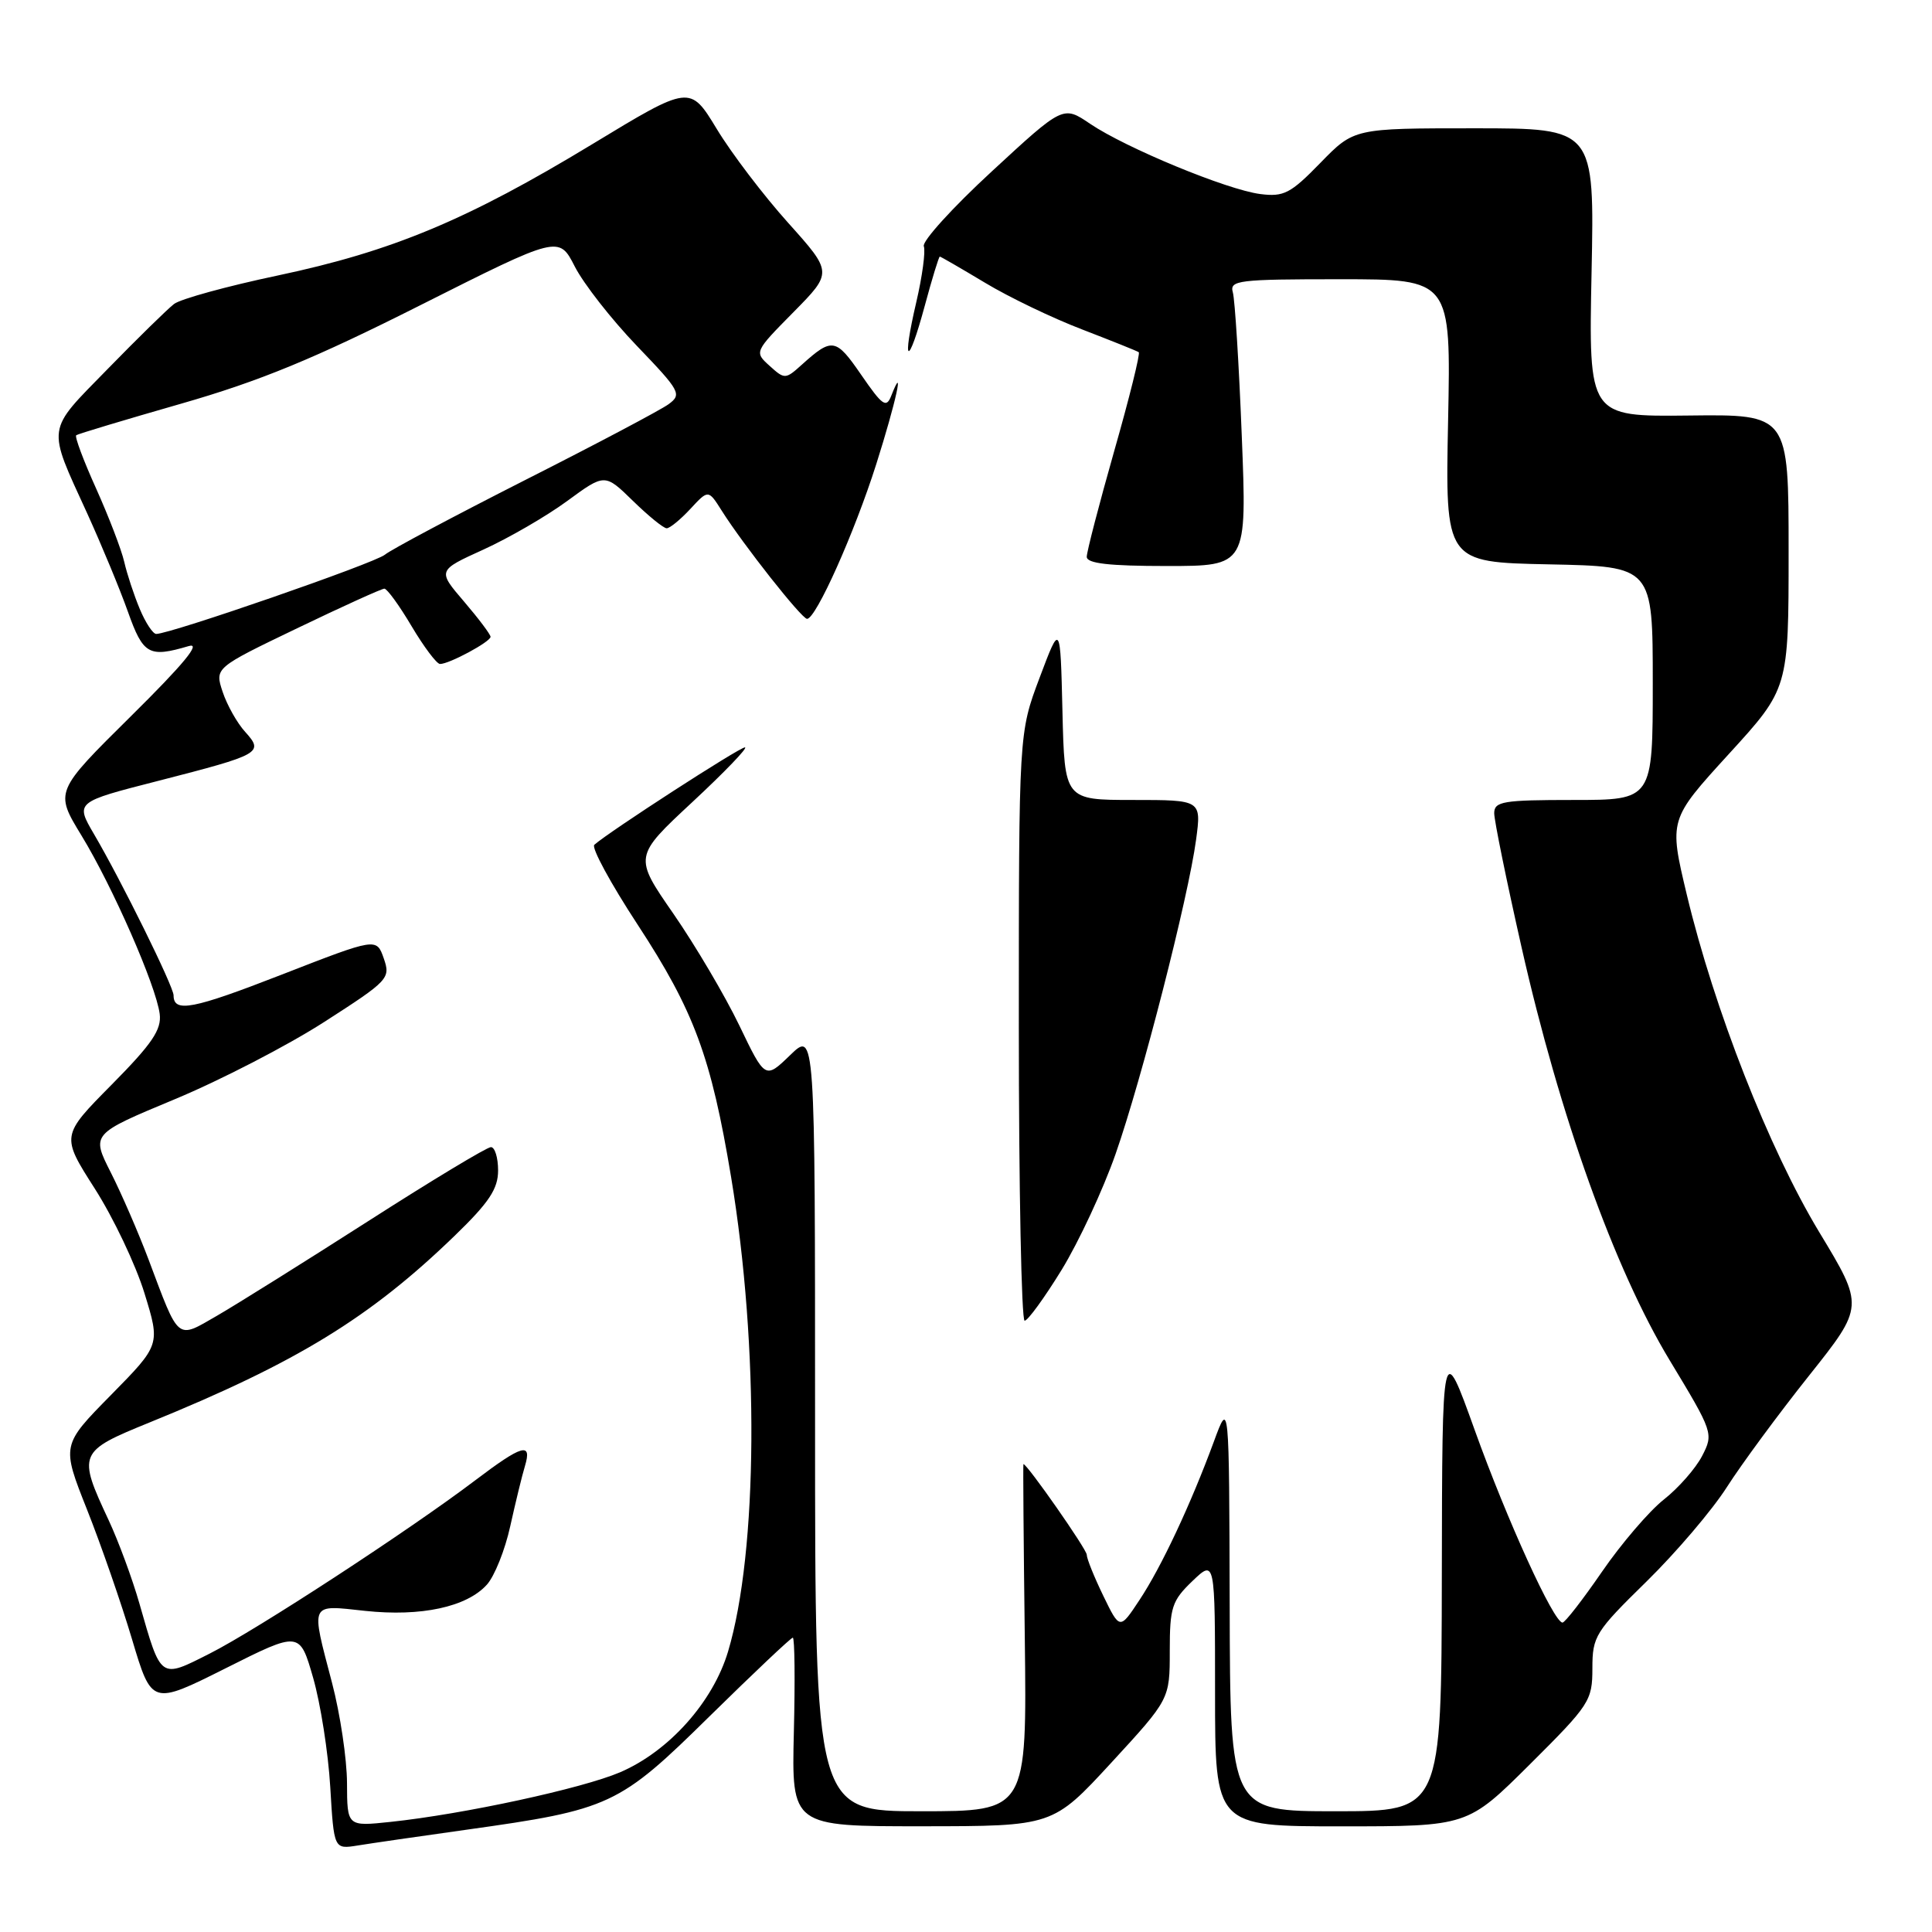 <?xml version="1.0" encoding="UTF-8" standalone="no"?>
<!DOCTYPE svg PUBLIC "-//W3C//DTD SVG 1.1//EN" "http://www.w3.org/Graphics/SVG/1.1/DTD/svg11.dtd" >
<svg xmlns="http://www.w3.org/2000/svg" xmlns:xlink="http://www.w3.org/1999/xlink" version="1.1" viewBox="0 0 256 256">
 <g >
 <path fill="currentColor"
d=" M 61.79 242.45 C 80.88 239.78 82.01 239.25 94.05 227.39 C 99.86 221.68 104.81 217.00 105.05 217.00 C 105.30 217.00 105.36 222.62 105.19 229.50 C 104.89 242.00 104.89 242.00 122.19 241.99 C 139.50 241.98 139.50 241.98 147.25 233.57 C 155.00 225.15 155.00 225.15 155.00 218.76 C 155.00 212.97 155.28 212.11 158.00 209.50 C 161.00 206.63 161.00 206.63 161.00 224.31 C 161.00 242.00 161.00 242.00 177.73 242.00 C 194.46 242.00 194.46 242.00 202.73 233.77 C 210.64 225.90 211.00 225.35 211.00 221.06 C 211.00 216.82 211.39 216.20 218.14 209.59 C 222.06 205.75 226.87 200.11 228.82 197.05 C 230.77 194.00 235.66 187.36 239.69 182.30 C 247.01 173.10 247.01 173.10 241.05 163.25 C 234.39 152.21 227.15 133.76 223.51 118.55 C 221.14 108.61 221.14 108.61 229.07 99.92 C 237.00 91.24 237.00 91.24 237.00 73.07 C 237.00 54.90 237.00 54.90 223.75 55.06 C 210.50 55.21 210.50 55.21 210.89 36.11 C 211.28 17.00 211.28 17.00 195.35 17.00 C 179.42 17.00 179.42 17.00 174.96 21.58 C 171.00 25.65 170.11 26.11 166.98 25.71 C 162.57 25.14 149.17 19.60 144.44 16.40 C 140.87 13.98 140.87 13.98 131.42 22.71 C 126.21 27.51 122.16 31.98 122.41 32.63 C 122.66 33.28 122.21 36.62 121.41 40.05 C 119.46 48.41 120.30 48.78 122.53 40.54 C 123.50 36.94 124.40 34.00 124.53 34.00 C 124.65 34.00 127.34 35.56 130.51 37.46 C 133.67 39.37 139.46 42.15 143.38 43.65 C 147.29 45.16 150.68 46.51 150.89 46.67 C 151.11 46.83 149.65 52.72 147.64 59.76 C 145.64 66.80 144.00 73.11 144.00 73.78 C 144.00 74.66 146.93 75.00 154.61 75.00 C 165.23 75.00 165.23 75.00 164.54 57.75 C 164.17 48.26 163.63 39.71 163.36 38.75 C 162.90 37.14 164.04 37.00 177.56 37.00 C 192.26 37.00 192.26 37.00 191.88 55.75 C 191.50 74.50 191.50 74.50 205.25 74.78 C 219.00 75.06 219.00 75.06 219.00 90.53 C 219.00 106.00 219.00 106.00 208.50 106.00 C 199.17 106.00 198.00 106.19 197.99 107.75 C 197.99 108.71 199.62 116.70 201.61 125.50 C 206.67 147.88 213.94 168.16 221.22 180.21 C 227.01 189.79 227.07 189.96 225.54 192.92 C 224.69 194.57 222.40 197.18 220.45 198.71 C 218.51 200.25 214.83 204.54 212.28 208.25 C 209.73 211.96 207.37 215.00 207.04 215.00 C 205.88 215.00 199.70 201.45 195.41 189.50 C 191.10 177.50 191.10 177.50 191.05 208.75 C 191.00 240.00 191.00 240.00 177.00 240.00 C 163.00 240.00 163.00 240.00 162.94 212.75 C 162.87 185.50 162.87 185.50 160.85 191.00 C 157.78 199.33 153.89 207.64 150.98 212.02 C 148.38 215.96 148.38 215.96 146.19 211.45 C 144.99 208.97 144.00 206.53 144.00 206.01 C 144.00 205.30 136.11 194.00 135.61 194.00 C 135.55 194.00 135.63 204.35 135.79 217.00 C 136.07 240.00 136.07 240.00 122.04 240.00 C 108.00 240.00 108.00 240.00 108.00 188.30 C 108.00 136.61 108.00 136.61 104.70 139.81 C 101.39 143.01 101.39 143.01 97.95 135.85 C 96.05 131.91 92.13 125.27 89.24 121.09 C 83.98 113.50 83.98 113.50 91.74 106.28 C 96.01 102.31 99.15 99.04 98.71 99.03 C 98.02 99.00 80.70 110.20 78.75 111.94 C 78.33 112.30 80.92 117.07 84.49 122.52 C 91.98 133.97 94.23 140.05 96.88 156.00 C 100.61 178.51 100.43 205.61 96.47 218.84 C 94.47 225.53 88.64 232.05 82.18 234.83 C 77.16 236.98 61.48 240.38 51.75 241.41 C 46.00 242.02 46.00 242.02 45.98 236.26 C 45.97 233.09 45.08 227.12 44.00 223.00 C 41.17 212.19 40.95 212.65 48.39 213.45 C 55.78 214.24 61.84 212.94 64.51 209.98 C 65.52 208.87 66.92 205.38 67.61 202.23 C 68.31 199.08 69.18 195.49 69.56 194.25 C 70.52 191.05 69.20 191.43 62.97 196.15 C 54.25 202.76 34.02 215.96 27.78 219.11 C 21.17 222.45 21.37 222.60 18.48 212.50 C 17.54 209.20 15.70 204.23 14.41 201.46 C 10.26 192.58 10.36 192.33 19.85 188.47 C 39.28 180.57 49.02 174.61 60.25 163.74 C 64.81 159.33 66.00 157.53 66.00 155.09 C 66.00 153.39 65.57 152.00 65.05 152.00 C 64.52 152.00 57.21 156.41 48.80 161.80 C 40.38 167.19 31.38 172.82 28.79 174.32 C 23.34 177.46 23.80 177.84 19.68 166.88 C 18.34 163.33 16.09 158.14 14.67 155.34 C 12.10 150.26 12.10 150.26 23.12 145.67 C 29.19 143.15 38.12 138.53 42.97 135.41 C 51.51 129.92 51.77 129.64 50.85 126.99 C 49.89 124.25 49.89 124.25 37.36 129.13 C 25.53 133.74 23.00 134.23 23.00 131.89 C 23.00 130.73 16.09 116.72 12.47 110.55 C 9.97 106.28 9.97 106.28 20.96 103.47 C 34.59 99.97 34.99 99.75 32.49 96.98 C 31.42 95.81 30.08 93.42 29.50 91.67 C 28.45 88.50 28.45 88.50 39.37 83.25 C 45.37 80.36 50.58 78.00 50.93 78.00 C 51.29 78.00 52.92 80.24 54.54 82.98 C 56.17 85.72 57.86 87.97 58.30 87.98 C 59.48 88.01 65.00 85.04 65.00 84.38 C 65.00 84.07 63.42 81.97 61.48 79.70 C 57.96 75.59 57.96 75.59 64.06 72.82 C 67.42 71.29 72.41 68.40 75.15 66.39 C 80.14 62.73 80.14 62.73 83.86 66.36 C 85.91 68.36 87.92 70.00 88.34 70.00 C 88.76 70.00 90.17 68.84 91.48 67.43 C 93.86 64.86 93.86 64.86 95.64 67.68 C 98.46 72.15 106.23 82.00 106.94 82.00 C 108.12 82.00 113.22 70.60 116.11 61.50 C 118.72 53.27 119.93 47.77 118.10 52.43 C 117.44 54.12 116.94 53.77 114.11 49.66 C 110.76 44.79 110.27 44.70 106.26 48.31 C 104.08 50.28 103.97 50.28 101.98 48.48 C 99.94 46.64 99.95 46.62 105.13 41.37 C 110.33 36.10 110.33 36.10 104.42 29.51 C 101.16 25.88 96.91 20.29 94.97 17.08 C 91.43 11.25 91.43 11.25 78.47 19.11 C 61.93 29.14 51.97 33.30 36.78 36.51 C 30.09 37.92 23.91 39.62 23.06 40.28 C 22.20 40.94 18.23 44.83 14.24 48.92 C 6.05 57.30 6.19 56.29 11.57 68.06 C 13.46 72.22 15.89 78.07 16.95 81.06 C 18.97 86.74 19.72 87.17 25.00 85.61 C 26.73 85.09 24.37 87.96 17.37 94.88 C 7.25 104.89 7.25 104.89 10.79 110.70 C 14.92 117.47 20.67 130.59 21.16 134.34 C 21.43 136.43 20.17 138.29 14.80 143.72 C 8.09 150.50 8.09 150.50 12.56 157.50 C 15.02 161.35 17.98 167.58 19.14 171.35 C 21.25 178.19 21.25 178.19 14.70 184.85 C 8.15 191.50 8.15 191.50 11.52 200.00 C 13.38 204.68 16.07 212.43 17.50 217.23 C 20.11 225.96 20.11 225.96 29.91 221.05 C 39.71 216.13 39.71 216.13 41.49 222.31 C 42.47 225.72 43.49 232.22 43.76 236.77 C 44.25 245.04 44.25 245.04 47.38 244.54 C 49.09 244.26 55.58 243.32 61.79 242.45 Z  M 140.68 168.25 C 142.95 164.54 146.17 157.63 147.82 152.91 C 151.30 142.97 157.46 118.92 158.49 111.25 C 159.19 106.00 159.19 106.00 150.13 106.00 C 141.06 106.00 141.06 106.00 140.78 94.25 C 140.50 82.50 140.50 82.50 137.75 89.81 C 135.00 97.11 135.00 97.11 135.00 136.06 C 135.00 157.48 135.35 175.00 135.77 175.00 C 136.19 175.00 138.40 171.96 140.68 168.25 Z  M 18.52 80.69 C 17.76 78.88 16.83 76.06 16.46 74.44 C 16.09 72.83 14.41 68.46 12.74 64.74 C 11.06 61.02 9.87 57.84 10.10 57.67 C 10.32 57.50 16.57 55.62 24.00 53.49 C 34.45 50.49 41.63 47.53 55.78 40.40 C 74.06 31.20 74.06 31.20 76.17 35.33 C 77.33 37.60 81.02 42.32 84.38 45.82 C 90.14 51.82 90.38 52.25 88.59 53.56 C 87.55 54.32 79.01 58.84 69.60 63.60 C 60.20 68.37 51.83 72.82 51.00 73.50 C 49.64 74.63 22.58 84.00 20.70 84.00 C 20.26 84.00 19.28 82.51 18.52 80.69 Z "/>
</g>
</svg>